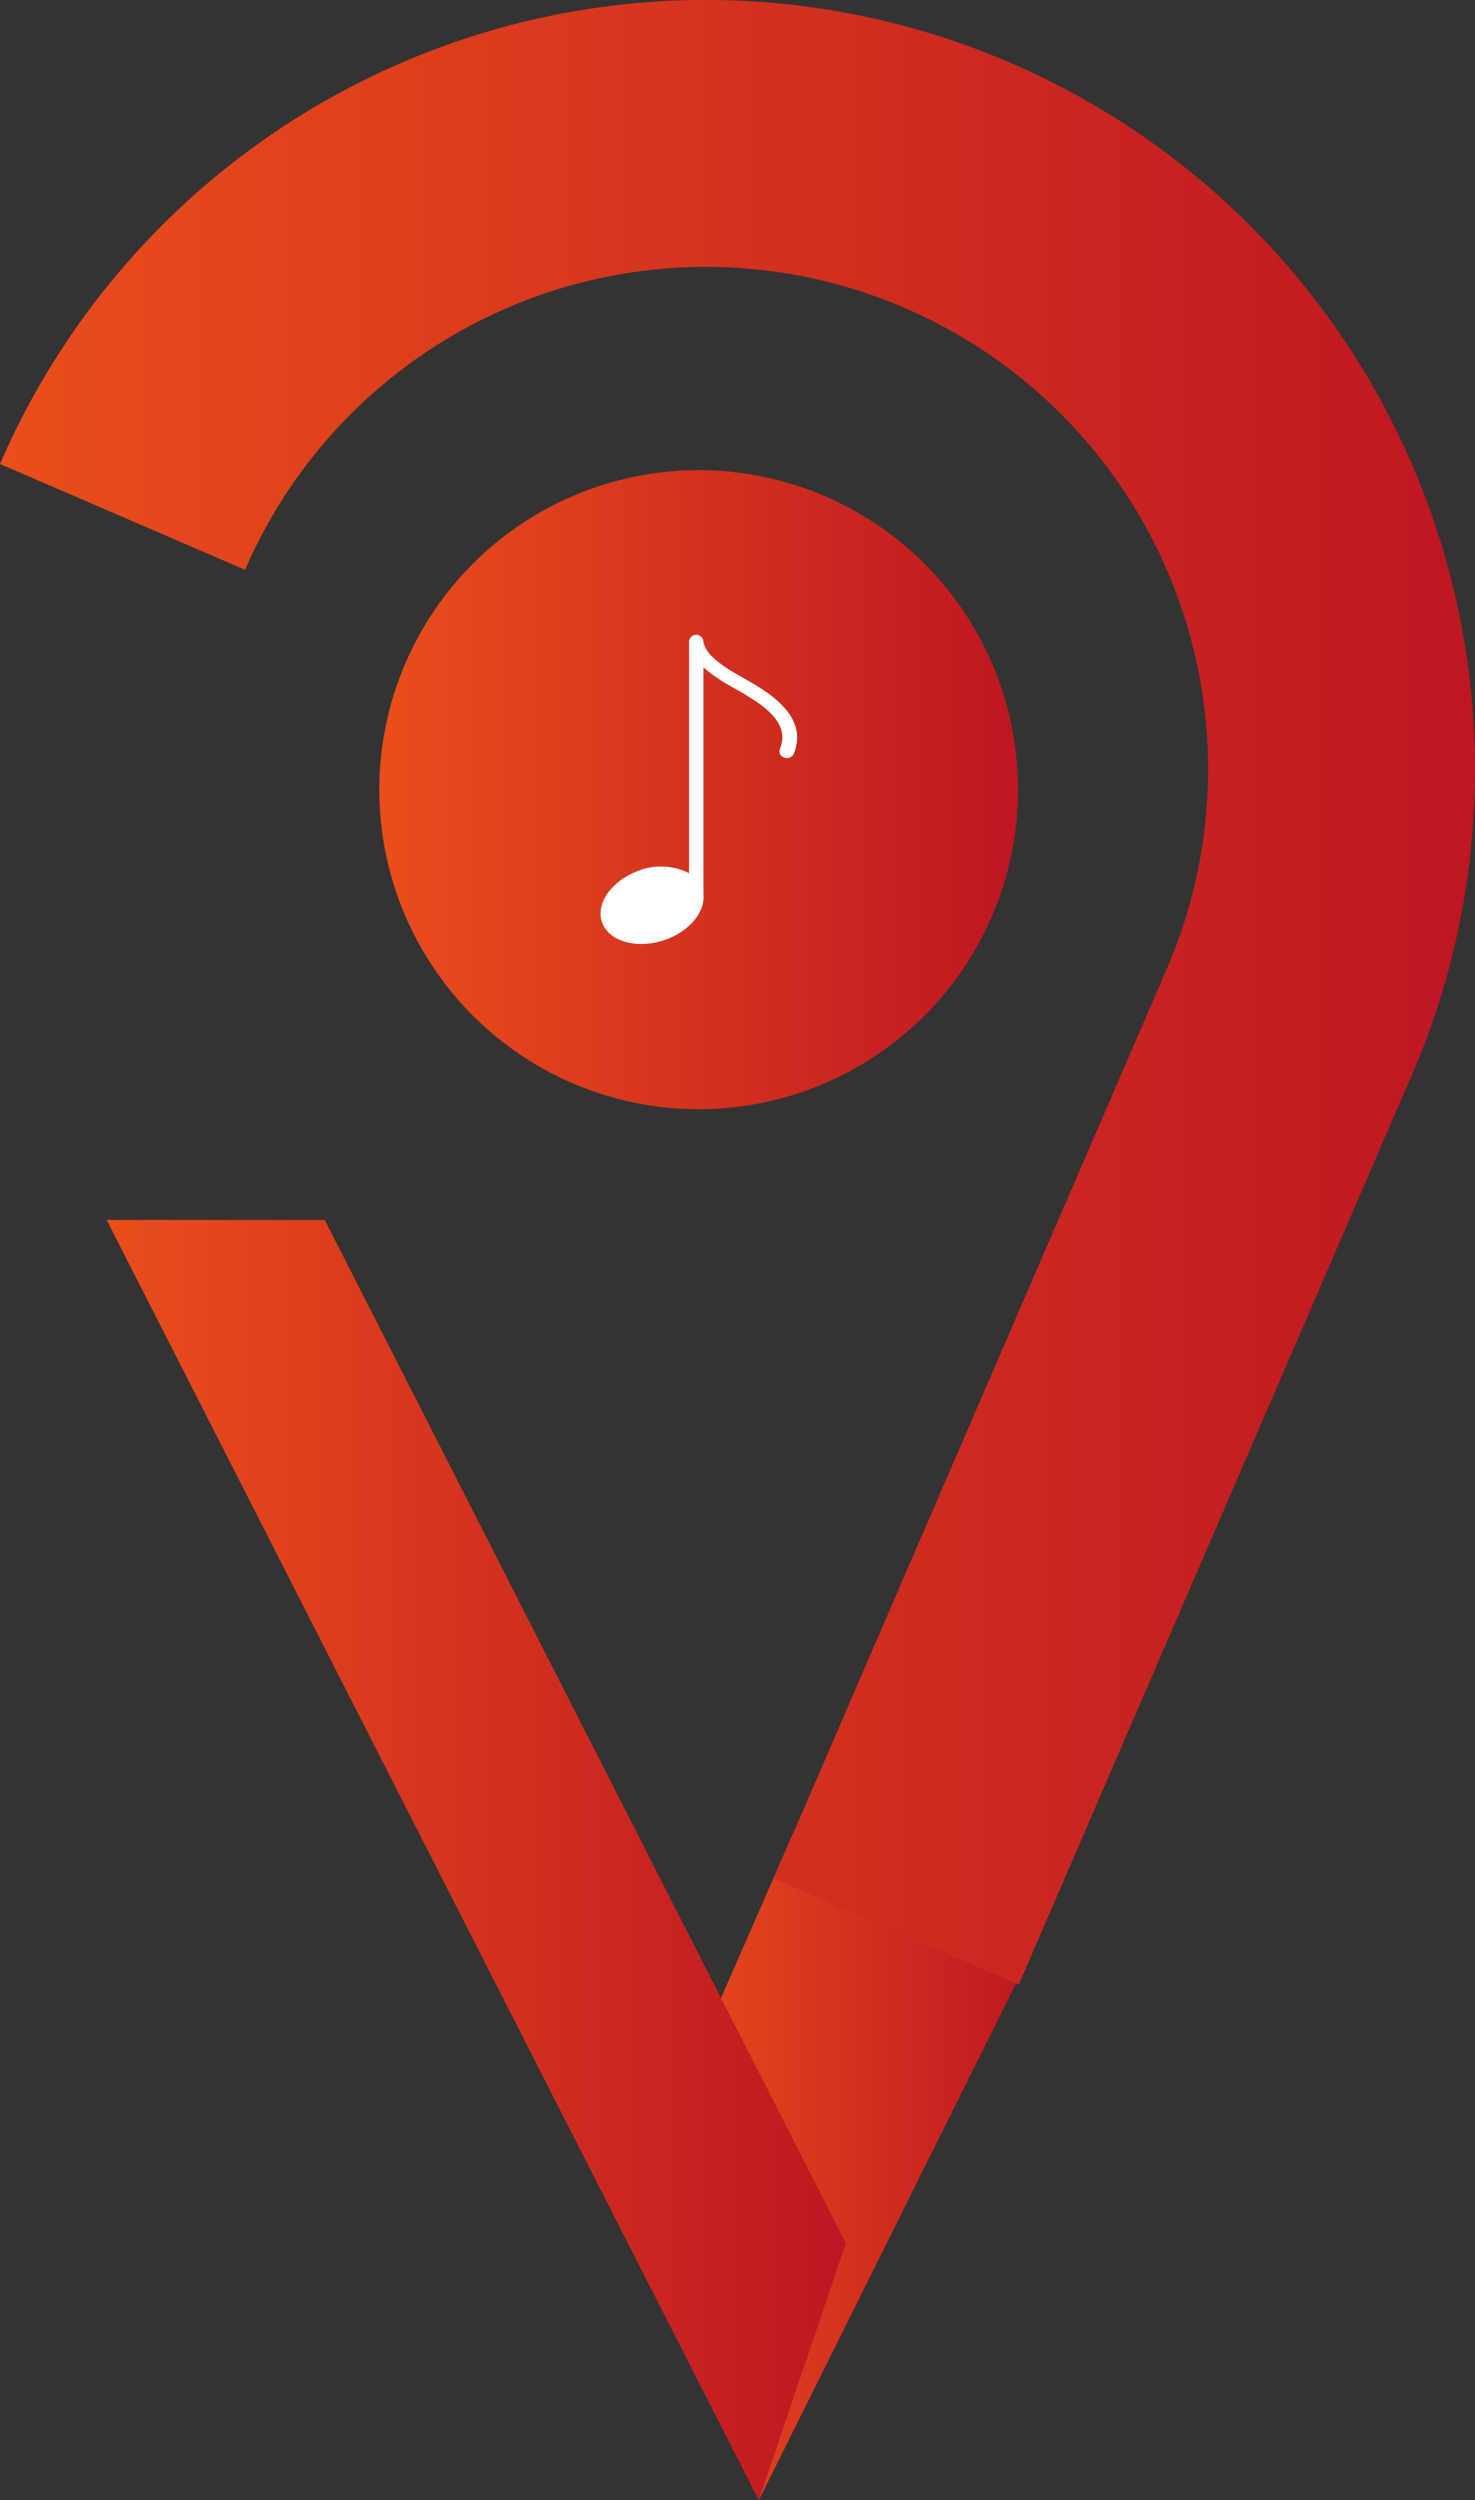 <svg xmlns="http://www.w3.org/2000/svg" xmlns:xlink="http://www.w3.org/1999/xlink" viewBox="0 0 151.62 256.87"><rect x="0" y="0" width="151.62" height="256.87" fill="#333333" stroke="none"/><defs><style>.cls-1{fill:url(#linear-gradient);}.cls-2{fill:url(#linear-gradient-2);}.cls-3{fill:url(#linear-gradient-3);}.cls-4{fill:url(#linear-gradient-4);}.cls-5{fill:#fff;}</style><linearGradient id="linear-gradient" x1="38.99" y1="81.13" x2="104.66" y2="81.13" gradientUnits="userSpaceOnUse"><stop offset="0" stop-color="#e94e1b"/><stop offset="1" stop-color="#be1622"/></linearGradient><linearGradient id="linear-gradient-2" x1="67.42" y1="222.42" x2="106.87" y2="222.42" xlink:href="#linear-gradient"/><linearGradient id="linear-gradient-3" x1="10.96" y1="191.1" x2="86.96" y2="191.1" xlink:href="#linear-gradient"/><linearGradient id="linear-gradient-4" x1="100.35" y1="428.56" x2="251.98" y2="428.56" xlink:href="#linear-gradient"/></defs><g id="Layer_2" data-name="Layer 2"><circle class="cls-1" cx="71.82" cy="81.13" r="32.83"/><polyline class="cls-2" points="78 256.87 106.87 198.89 81.69 187.97 67.42 220.59"/></g><g id="Layer_1" data-name="Layer 1"><polygon class="cls-3" points="86.95 230.46 78 256.87 10.96 125.33 33.38 125.33 86.95 230.46"/><path class="cls-4" d="M100.35,374.29a79.06,79.06,0,0,1,145.13,62.77l-40.41,93.45-25.19-10.9,40.41-93.45a51.62,51.62,0,0,0-94.75-41Z" transform="translate(-100.35 -326.62)"/><path class="cls-5" d="M176.81,396.3l-.55-.31c-2.86-1.66-3.33-2.48-3.6-3.35v-.06a.74.74,0,0,0-1.48,0v23.63h0v.12a6.37,6.37,0,0,0-5.47-.14c-2.77,1.13-4.27,3.57-3.36,5.46s3.93,2.52,6.71,1.4c2.35-.95,3.78-2.85,3.6-4.55V405.88h0V395.19a16.48,16.48,0,0,0,2.8,1.93l.56.32c2.89,1.63,5.61,3.45,4.49,6.14a.65.65,0,0,0,.44.86.76.76,0,0,0,1-.39C183.54,400.1,179.16,397.63,176.81,396.3Z" transform="translate(-100.35 -326.62)"/></g></svg>
